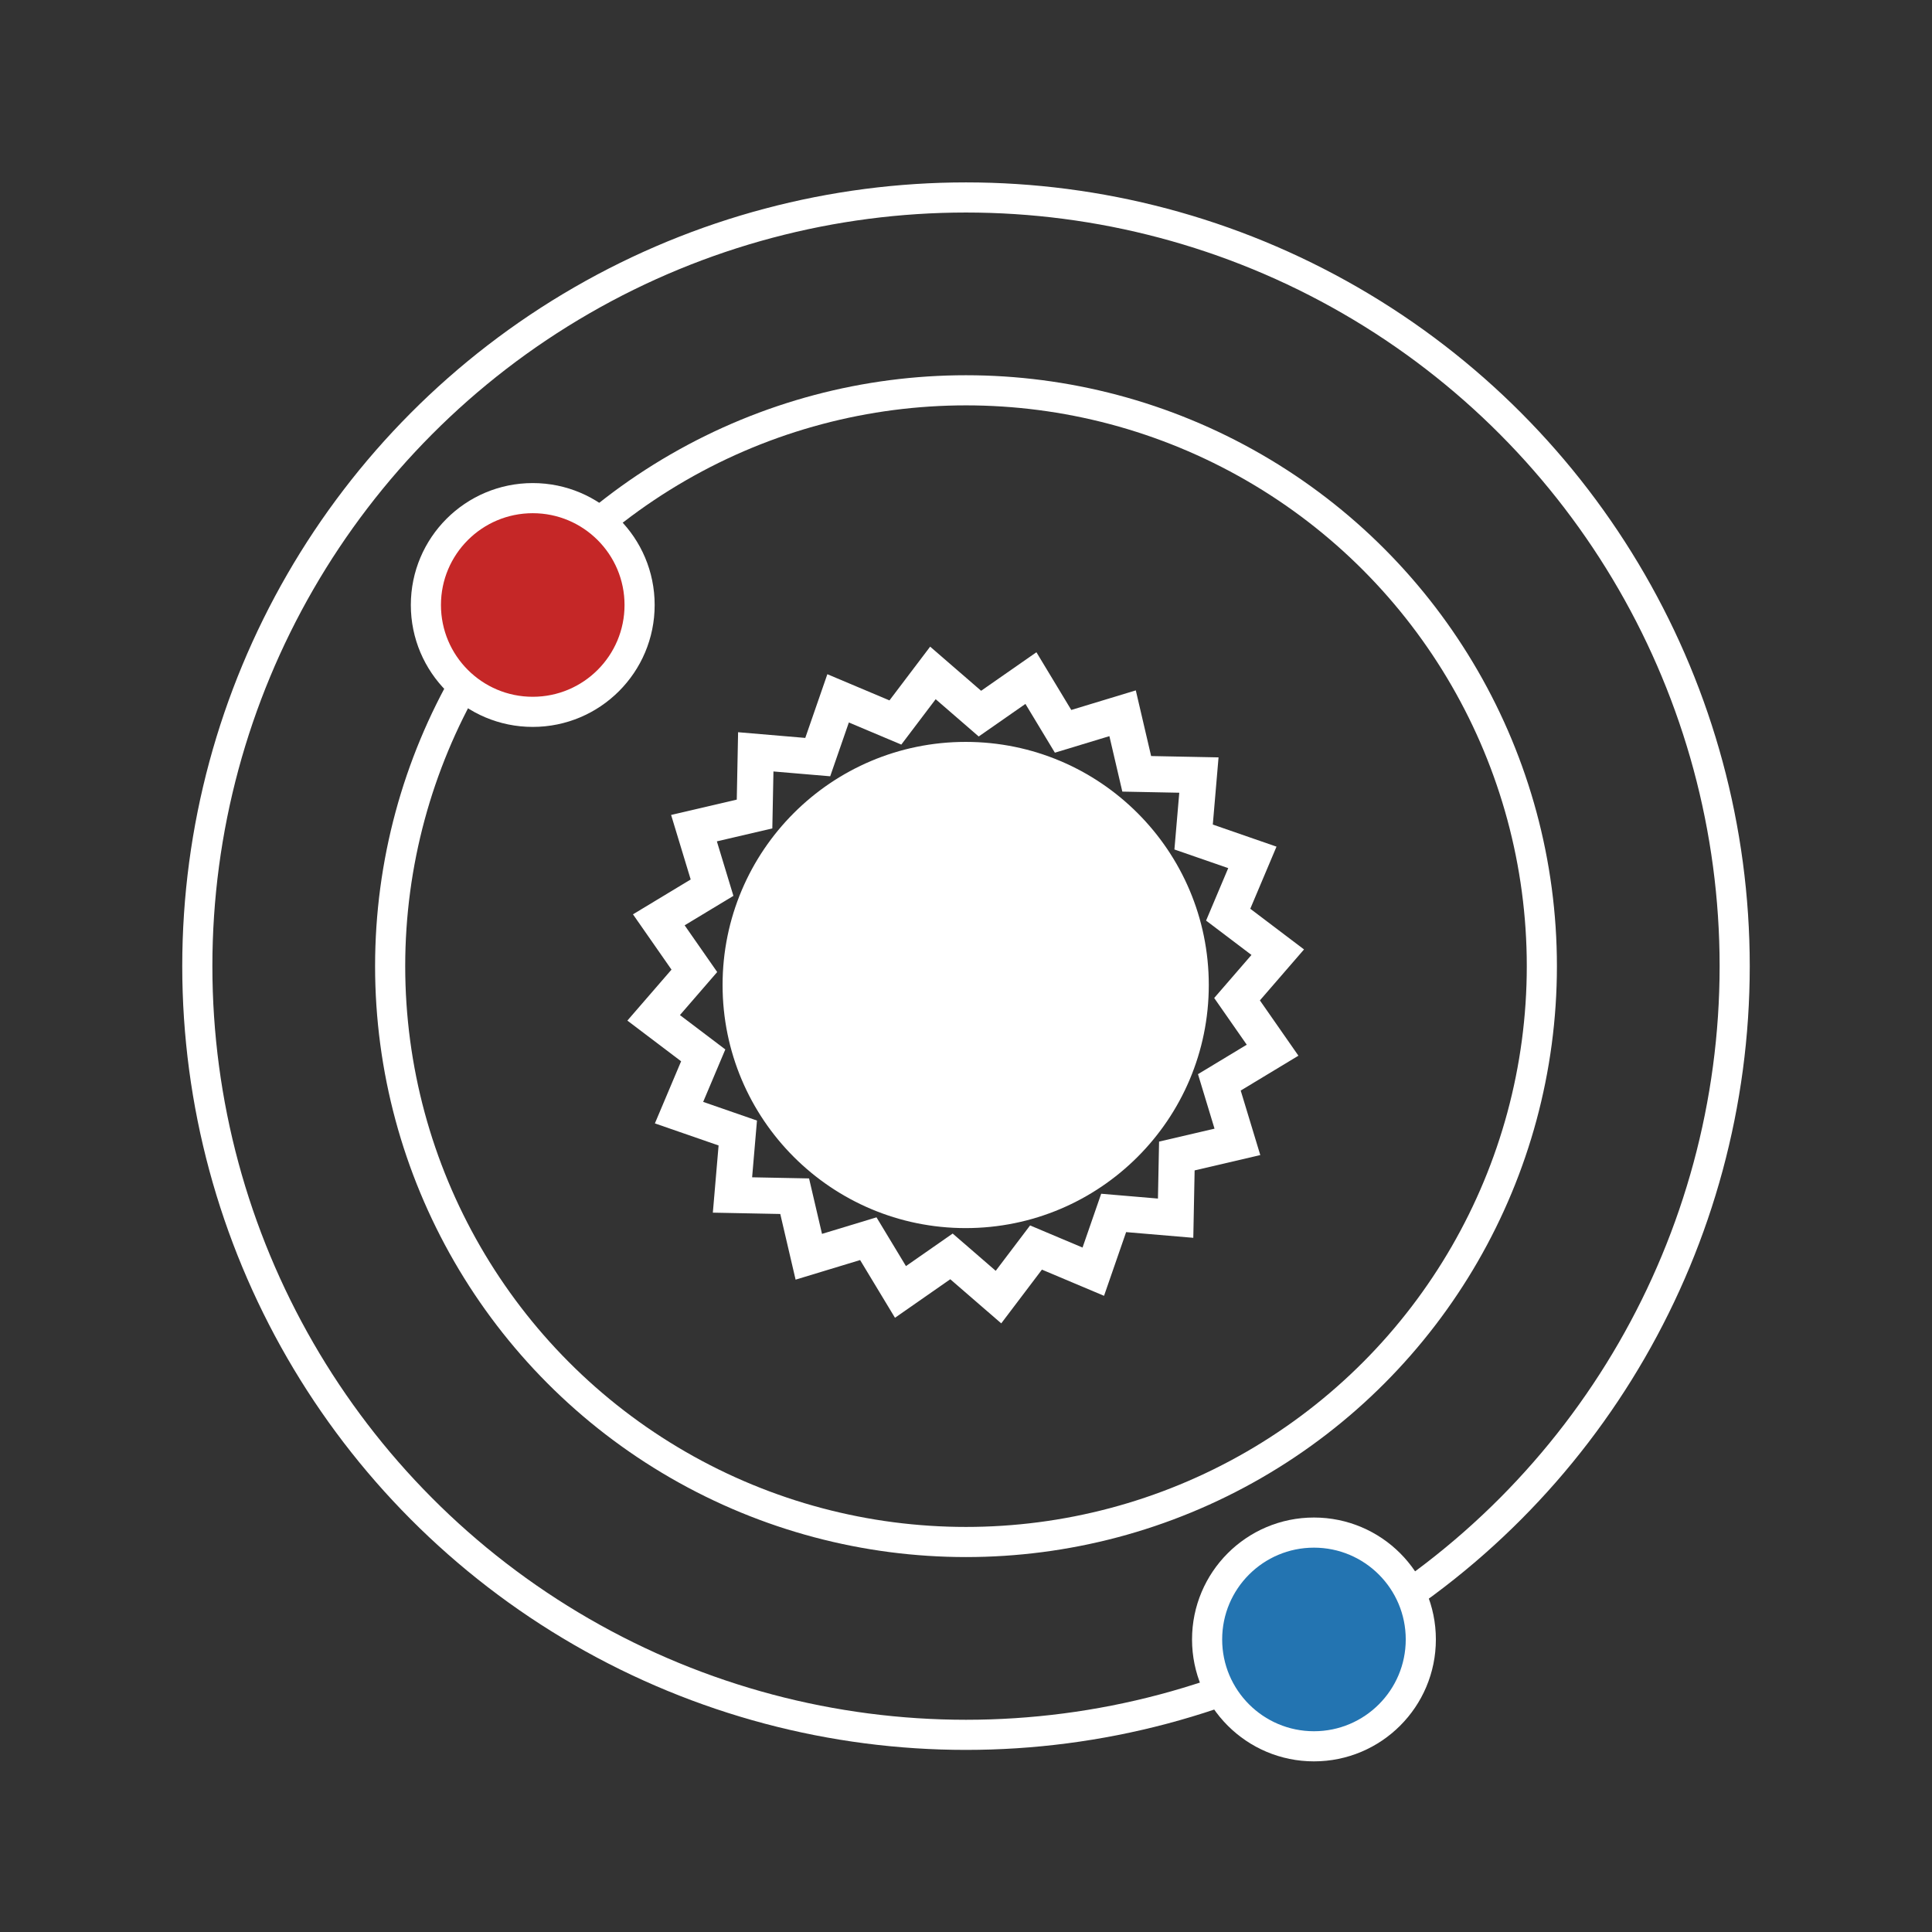 <?xml version="1.0" encoding="UTF-8" standalone="no"?>
<svg
   xmlns:dc="http://purl.org/dc/elements/1.1/"
   xmlns:cc="http://creativecommons.org/ns#"
   xmlns:rdf="http://www.w3.org/1999/02/22-rdf-syntax-ns#"
   xmlns:svg="http://www.w3.org/2000/svg"
   xmlns="http://www.w3.org/2000/svg"
   id="svg923"
   version="1.1"
   viewBox="0 0 25.458 25.458"
   height="96.22"
   width="96.22">
  <rect x="0" y="0" width="25.458" height="25.458" fill="#333333" stroke="none"/>
  <defs
     id="defs917" />
  <g
     transform="translate(-0.5,-271.042)"
     id="layer1">
    <circle
       r="12.729"
       transform="scale(-1,1)"
       cy="283.771"
       cx="-13.229"
       id="path437131"
       style="opacity:1;vector-effect:none;fill:#000000;fill-opacity:0;stroke:none;stroke-width:1;stroke-linecap:butt;stroke-linejoin:miter;stroke-miterlimit:4;stroke-dasharray:none;stroke-dashoffset:0;stroke-opacity:1" />
    <g
       style="stroke-width:2.105"
       transform="matrix(0.475,0,0,0.475,-2.036,1082.113)"
       id="g5155">
      <circle
         style="color:#000000;clip-rule:nonzero;display:inline;overflow:visible;visibility:visible;opacity:1;isolation:auto;mix-blend-mode:normal;color-interpolation:sRGB;color-interpolation-filters:linearRGB;solid-color:#000000;solid-opacity:1;fill:#ffffff;fill-opacity:1;fill-rule:evenodd;stroke:#ffffff;stroke-width:1.012;stroke-linecap:round;stroke-linejoin:miter;stroke-miterlimit:4;stroke-dasharray:none;stroke-dashoffset:0;stroke-opacity:1;color-rendering:auto;image-rendering:auto;shape-rendering:auto;text-rendering:auto;enable-background:accumulate"
         id="path5126"
         cx="32.128"
         cy="-1680.193"
         r="6.238" />
      <path
         style="color:#000000;clip-rule:nonzero;display:inline;overflow:visible;visibility:visible;opacity:1;isolation:auto;mix-blend-mode:normal;color-interpolation:sRGB;color-interpolation-filters:linearRGB;solid-color:#000000;solid-opacity:1;fill:none;fill-opacity:1;fill-rule:evenodd;stroke:#ffffff;stroke-width:1.002;stroke-linecap:round;stroke-linejoin:miter;stroke-miterlimit:4;stroke-dasharray:none;stroke-dashoffset:0;stroke-opacity:1;color-rendering:auto;image-rendering:auto;shape-rendering:auto;text-rendering:auto;enable-background:accumulate"
         id="path5128"
         d="m 39.666,-1675.841 -1.68,0.392 -0.034,1.725 -1.719,-0.146 -0.565,1.63 -1.589,-0.67 -1.041,1.375 -1.304,-1.129 -1.415,0.986 -0.892,-1.477 -1.651,0.501 -0.392,-1.68 -1.725,-0.034 0.147,-1.719 -1.63,-0.565 0.671,-1.589 -1.375,-1.041 1.129,-1.304 -0.986,-1.415 1.477,-0.892 -0.501,-1.651 1.68,-0.392 0.034,-1.725 1.719,0.146 0.565,-1.63 1.589,0.67 1.041,-1.375 1.304,1.129 1.415,-0.986 0.892,1.477 1.651,-0.501 0.392,1.68 1.725,0.034 -0.147,1.719 1.63,0.565 -0.671,1.589 1.375,1.041 -1.129,1.304 0.986,1.415 -1.477,0.892 z" />
    </g>
    <ellipse
       ry="7.588"
       rx="7.588"
       style="color:#000000;clip-rule:nonzero;display:inline;overflow:visible;visibility:visible;opacity:1;isolation:auto;mix-blend-mode:normal;color-interpolation:sRGB;color-interpolation-filters:linearRGB;solid-color:#000000;solid-opacity:1;fill:none;fill-opacity:1;fill-rule:evenodd;stroke:#ffffff;stroke-width:0.397;stroke-linecap:round;stroke-linejoin:miter;stroke-miterlimit:4;stroke-dasharray:none;stroke-dashoffset:0;stroke-opacity:1;color-rendering:auto;image-rendering:auto;shape-rendering:auto;text-rendering:auto;enable-background:accumulate"
       id="path5126-2"
       cx="13.229"
       cy="283.773" />
    <ellipse
       ry="10.129"
       rx="10.129"
       cy="283.773"
       cx="13.229"
       id="circle439030"
       style="color:#000000;clip-rule:nonzero;display:inline;overflow:visible;visibility:visible;opacity:1;isolation:auto;mix-blend-mode:normal;color-interpolation:sRGB;color-interpolation-filters:linearRGB;solid-color:#000000;solid-opacity:1;fill:none;fill-opacity:1;fill-rule:evenodd;stroke:#ffffff;stroke-width:0.397;stroke-linecap:round;stroke-linejoin:miter;stroke-miterlimit:4;stroke-dasharray:none;stroke-dashoffset:0;stroke-opacity:1;color-rendering:auto;image-rendering:auto;shape-rendering:auto;text-rendering:auto;enable-background:accumulate" />
    <ellipse
       ry="1.408"
       rx="1.408"
       cy="279.014"
       cx="7.52"
       id="path439032"
       style="opacity:1;vector-effect:none;fill:#c52727;fill-opacity:1;stroke:#ffffff;stroke-width:0.397;stroke-linecap:butt;stroke-linejoin:miter;stroke-miterlimit:4;stroke-dasharray:none;stroke-dashoffset:0;stroke-opacity:1" />
    <ellipse
       ry="1.408"
       rx="1.408"
       style="opacity:1;vector-effect:none;fill:#2374b1;fill-opacity:1;stroke:#ffffff;stroke-width:0.397;stroke-linecap:butt;stroke-linejoin:miter;stroke-miterlimit:4;stroke-dasharray:none;stroke-dashoffset:0;stroke-opacity:1"
       id="circle439042"
       cx="17.814"
       cy="292.645" />
  </g>
</svg>
